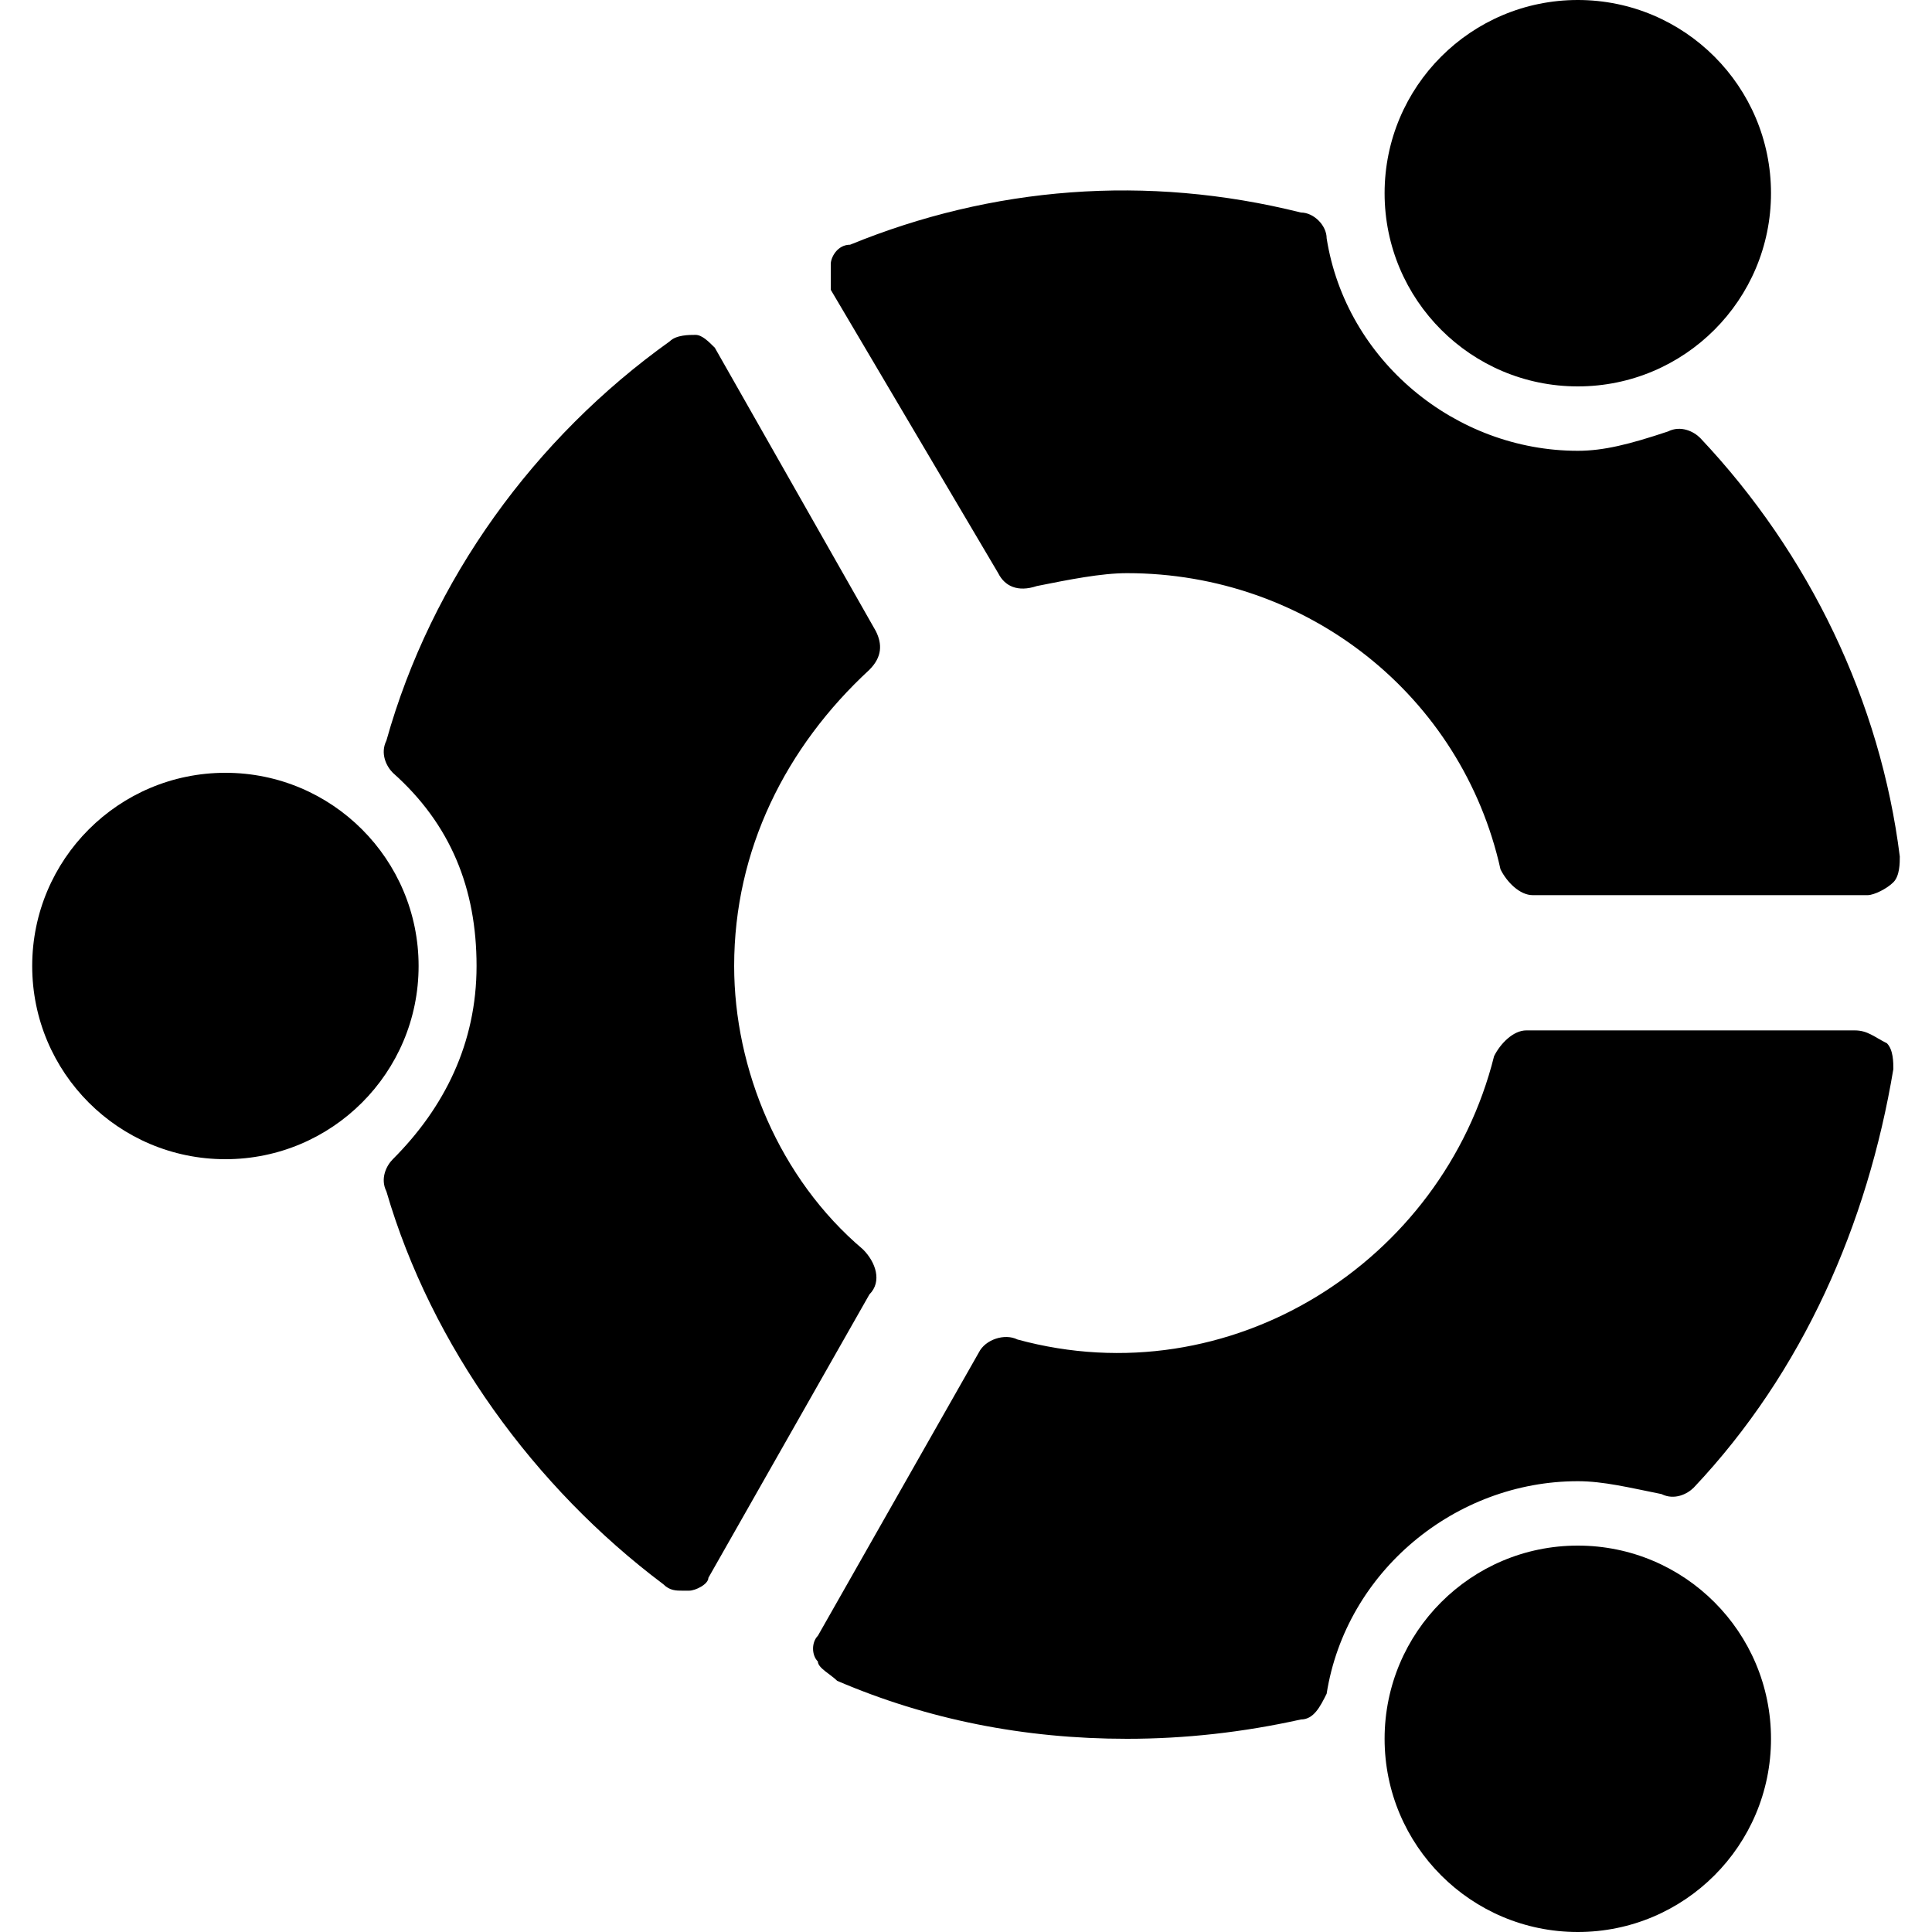 <?xml version="1.0" encoding="utf-8"?>
<!-- Generator: Adobe Illustrator 19.0.0, SVG Export Plug-In . SVG Version: 6.00 Build 0)  -->
<svg version="1.1" id="Layer_1" xmlns="http://www.w3.org/2000/svg" xmlns:xlink="http://www.w3.org/1999/xlink" x="0px" y="0px"
	 viewBox="0 0 30 30" style="enable-background:new 0 0 30 30;" xml:space="preserve">
<g>
	<circle cx="24.5" cy="3" r="3"/>
	<circle cx="24.5" cy="27" r="3"/>
	<circle cx="3.5" cy="15" r="3"/>
	<path d="M13.4,19.4c-1.3-1.1-2-2.8-2-4.4c0-1.8,0.8-3.4,2.1-4.6c0.2-0.2,0.2-0.4,0.1-0.6l-2.5-4.4c-0.1-0.1-0.2-0.2-0.3-0.2
		s-0.3,0-0.4,0.1C8.3,6.8,6.7,9,6,11.5c-0.1,0.2,0,0.4,0.1,0.5c0.9,0.8,1.3,1.8,1.3,3s-0.5,2.2-1.3,3C6,18.1,5.9,18.3,6,18.5
		c0.7,2.4,2.3,4.6,4.3,6.1c0.1,0.1,0.2,0.1,0.3,0.1h0.1c0.1,0,0.3-0.1,0.3-0.2l2.5-4.4C13.7,19.9,13.6,19.6,13.4,19.4z"/>
	<path d="M15.5,8.9c0.1,0.2,0.3,0.3,0.6,0.2c0.5-0.1,1-0.2,1.4-0.2c2.8,0,5.2,1.9,5.8,4.6c0.1,0.2,0.3,0.4,0.5,0.4H29
		c0.1,0,0.3-0.1,0.4-0.2s0.1-0.3,0.1-0.4c-0.3-2.4-1.4-4.7-3.1-6.5c-0.1-0.1-0.3-0.2-0.5-0.1C25.3,6.9,24.9,7,24.5,7
		c-1.9,0-3.6-1.4-3.9-3.3c0-0.2-0.2-0.4-0.4-0.4c-2.4-0.6-4.8-0.4-7,0.5c-0.2,0-0.3,0.2-0.3,0.3s0,0.3,0,0.4L15.5,8.9z"/>
	<path d="M28.8,16h-5.1c-0.2,0-0.4,0.2-0.5,0.4c-0.8,3.2-4.1,5.3-7.4,4.4c-0.2-0.1-0.5,0-0.6,0.2l-2.5,4.4c-0.1,0.1-0.1,0.3,0,0.4
		c0,0.1,0.2,0.2,0.3,0.3c1.4,0.6,2.9,0.9,4.5,0.9c0.9,0,1.8-0.1,2.7-0.3c0.2,0,0.3-0.2,0.4-0.4c0.3-1.9,2-3.3,3.9-3.3
		c0.4,0,0.8,0.1,1.3,0.2c0.2,0.1,0.4,0,0.5-0.1c1.7-1.8,2.7-4.1,3.1-6.5c0-0.1,0-0.3-0.1-0.4C29.1,16.1,29,16,28.8,16z"/>
</g>
</svg>
